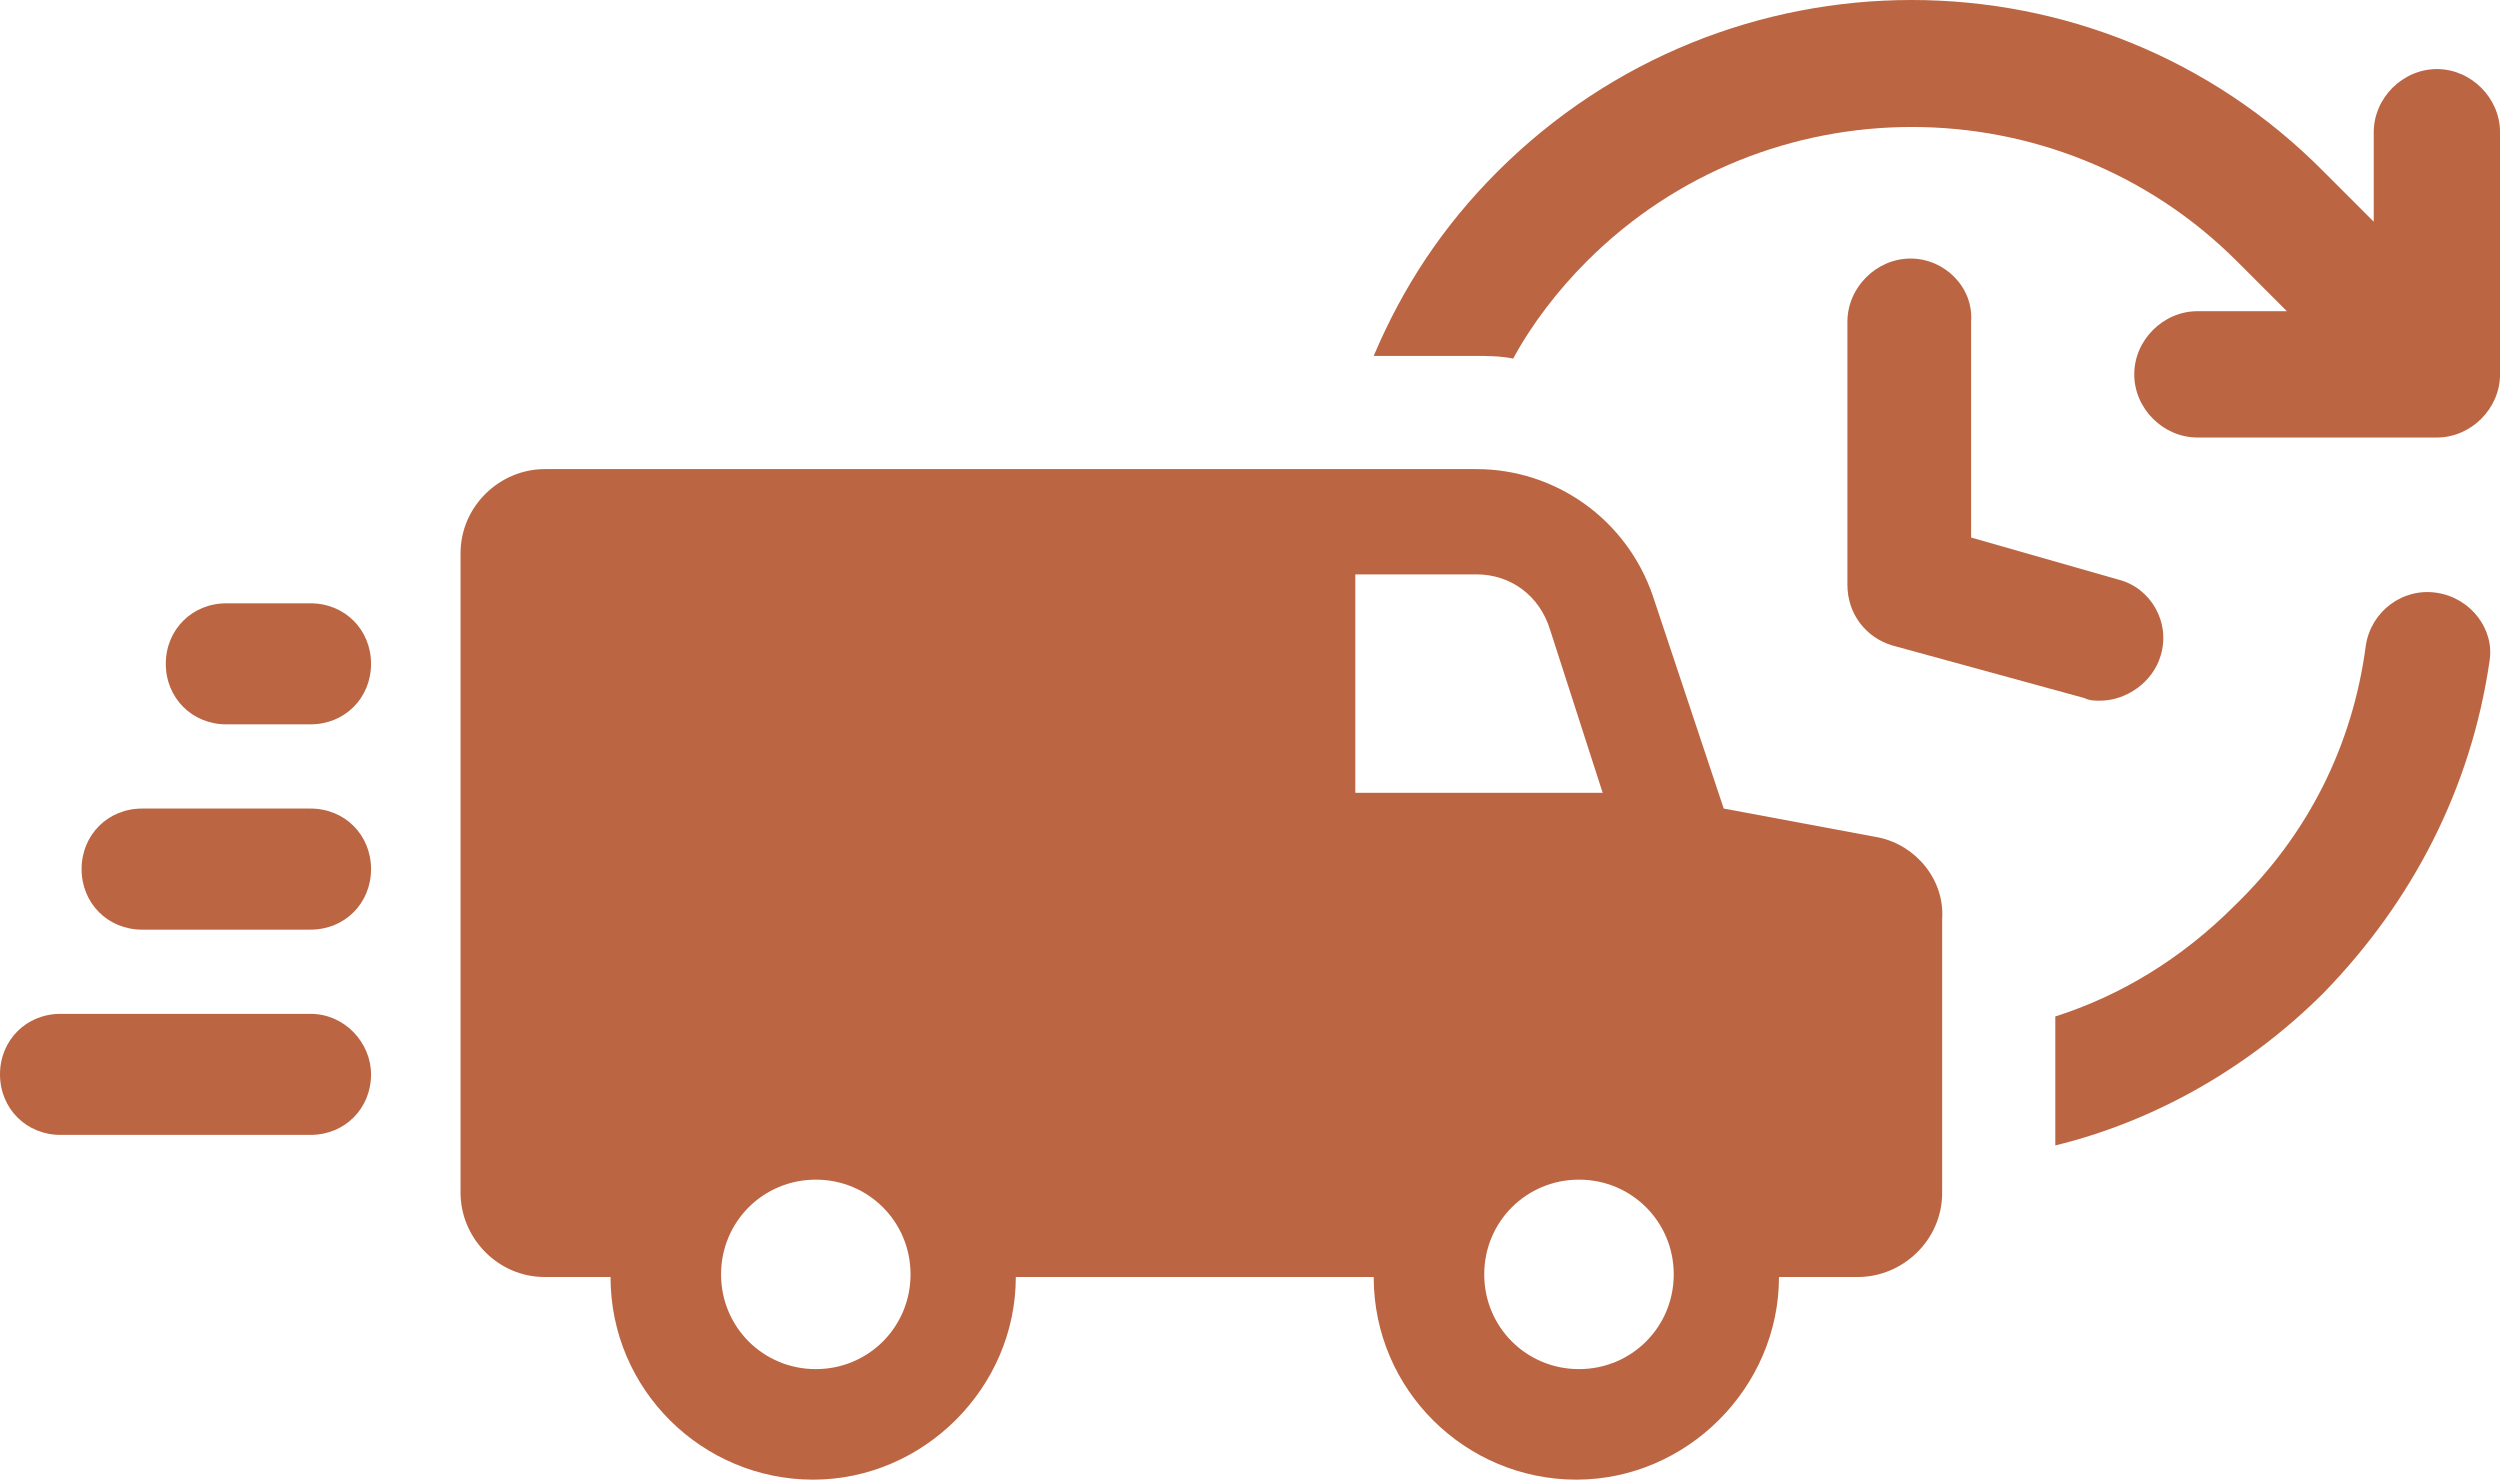 <svg xmlns="http://www.w3.org/2000/svg" fill="none" viewBox="0 0 62.29 36.87">
  <path d="M60.718 14.77C59.865 14.639 59.079 15.229 58.947 16.081C58.62 18.573 57.505 20.802 55.669 22.573C54.358 23.884 52.849 24.802 51.21 25.326V28.539C53.636 27.949 55.997 26.638 57.898 24.736C60.128 22.441 61.57 19.622 62.029 16.474C62.16 15.688 61.57 14.901 60.718 14.77Z" fill="#BC6542"/>
  <path d="M60.718 1.721C59.865 1.721 59.144 2.442 59.144 3.295V5.524L57.898 4.278C52.259 -1.426 43.014 -1.426 37.309 4.278C35.932 5.655 34.949 7.164 34.227 8.868H36.719C37.047 8.868 37.375 8.868 37.703 8.934C38.162 8.082 38.817 7.229 39.539 6.508C43.998 2.049 51.276 2.049 55.734 6.508L56.98 7.754H54.751C53.898 7.754 53.177 8.475 53.177 9.327C53.177 10.18 53.898 10.901 54.751 10.901H60.718C61.57 10.901 62.291 10.18 62.291 9.327V3.295C62.291 2.442 61.57 1.721 60.718 1.721Z" fill="#BC6542"/>
  <path d="M47.604 6.442C46.751 6.442 46.03 7.164 46.03 8.016V14.573C46.03 15.294 46.489 15.884 47.145 16.081L51.931 17.392C52.063 17.458 52.194 17.458 52.325 17.458C52.98 17.458 53.636 16.999 53.833 16.343C54.095 15.491 53.571 14.639 52.784 14.442L49.112 13.393V8.016C49.178 7.164 48.456 6.442 47.604 6.442Z" fill="#BC6542"/>
  <path d="M46.817 20.868L42.948 20.146L41.178 14.835C40.522 12.934 38.752 11.688 36.785 11.688H13.573C12.458 11.688 11.475 12.606 11.475 13.786V29.72C11.475 30.834 12.393 31.818 13.573 31.818H15.212C15.212 34.637 17.507 36.867 20.261 36.867C23.015 36.867 25.31 34.572 25.31 31.818H34.227C34.227 34.637 36.523 36.867 39.276 36.867C42.03 36.867 44.325 34.572 44.325 31.818H46.292C47.407 31.818 48.391 30.9 48.391 29.72V22.9C48.456 21.917 47.735 21.064 46.817 20.868ZM20.327 34.113C19.015 34.113 17.966 33.064 17.966 31.752C17.966 30.441 19.015 29.392 20.327 29.392C21.638 29.392 22.687 30.441 22.687 31.752C22.687 33.064 21.638 34.113 20.327 34.113ZM33.769 19.687V14.311H36.785C37.637 14.311 38.358 14.835 38.621 15.688L39.932 19.753H33.769V19.687ZM39.342 34.113C38.031 34.113 36.981 33.064 36.981 31.752C36.981 30.441 38.031 29.392 39.342 29.392C40.653 29.392 41.703 30.441 41.703 31.752C41.703 33.064 40.653 34.113 39.342 34.113Z" fill="#BC6542"/>
  <path d="M7.737 25.261H1.508C0.656 25.261 0 25.917 0 26.769C0 27.621 0.656 28.277 1.508 28.277H7.737C8.59 28.277 9.245 27.621 9.245 26.769C9.245 25.982 8.59 25.261 7.737 25.261Z" fill="#BC6542"/>
  <path d="M7.737 20.146H3.541C2.688 20.146 2.033 20.802 2.033 21.654C2.033 22.507 2.688 23.163 3.541 23.163H7.737C8.59 23.163 9.245 22.507 9.245 21.654C9.245 20.802 8.59 20.146 7.737 20.146Z" fill="#BC6542"/>
  <path d="M7.737 15.032H5.639C4.787 15.032 4.131 15.688 4.131 16.54C4.131 17.392 4.787 18.048 5.639 18.048H7.737C8.59 18.048 9.245 17.392 9.245 16.54C9.245 15.688 8.59 15.032 7.737 15.032Z" fill="#BC6542"/>
</svg>